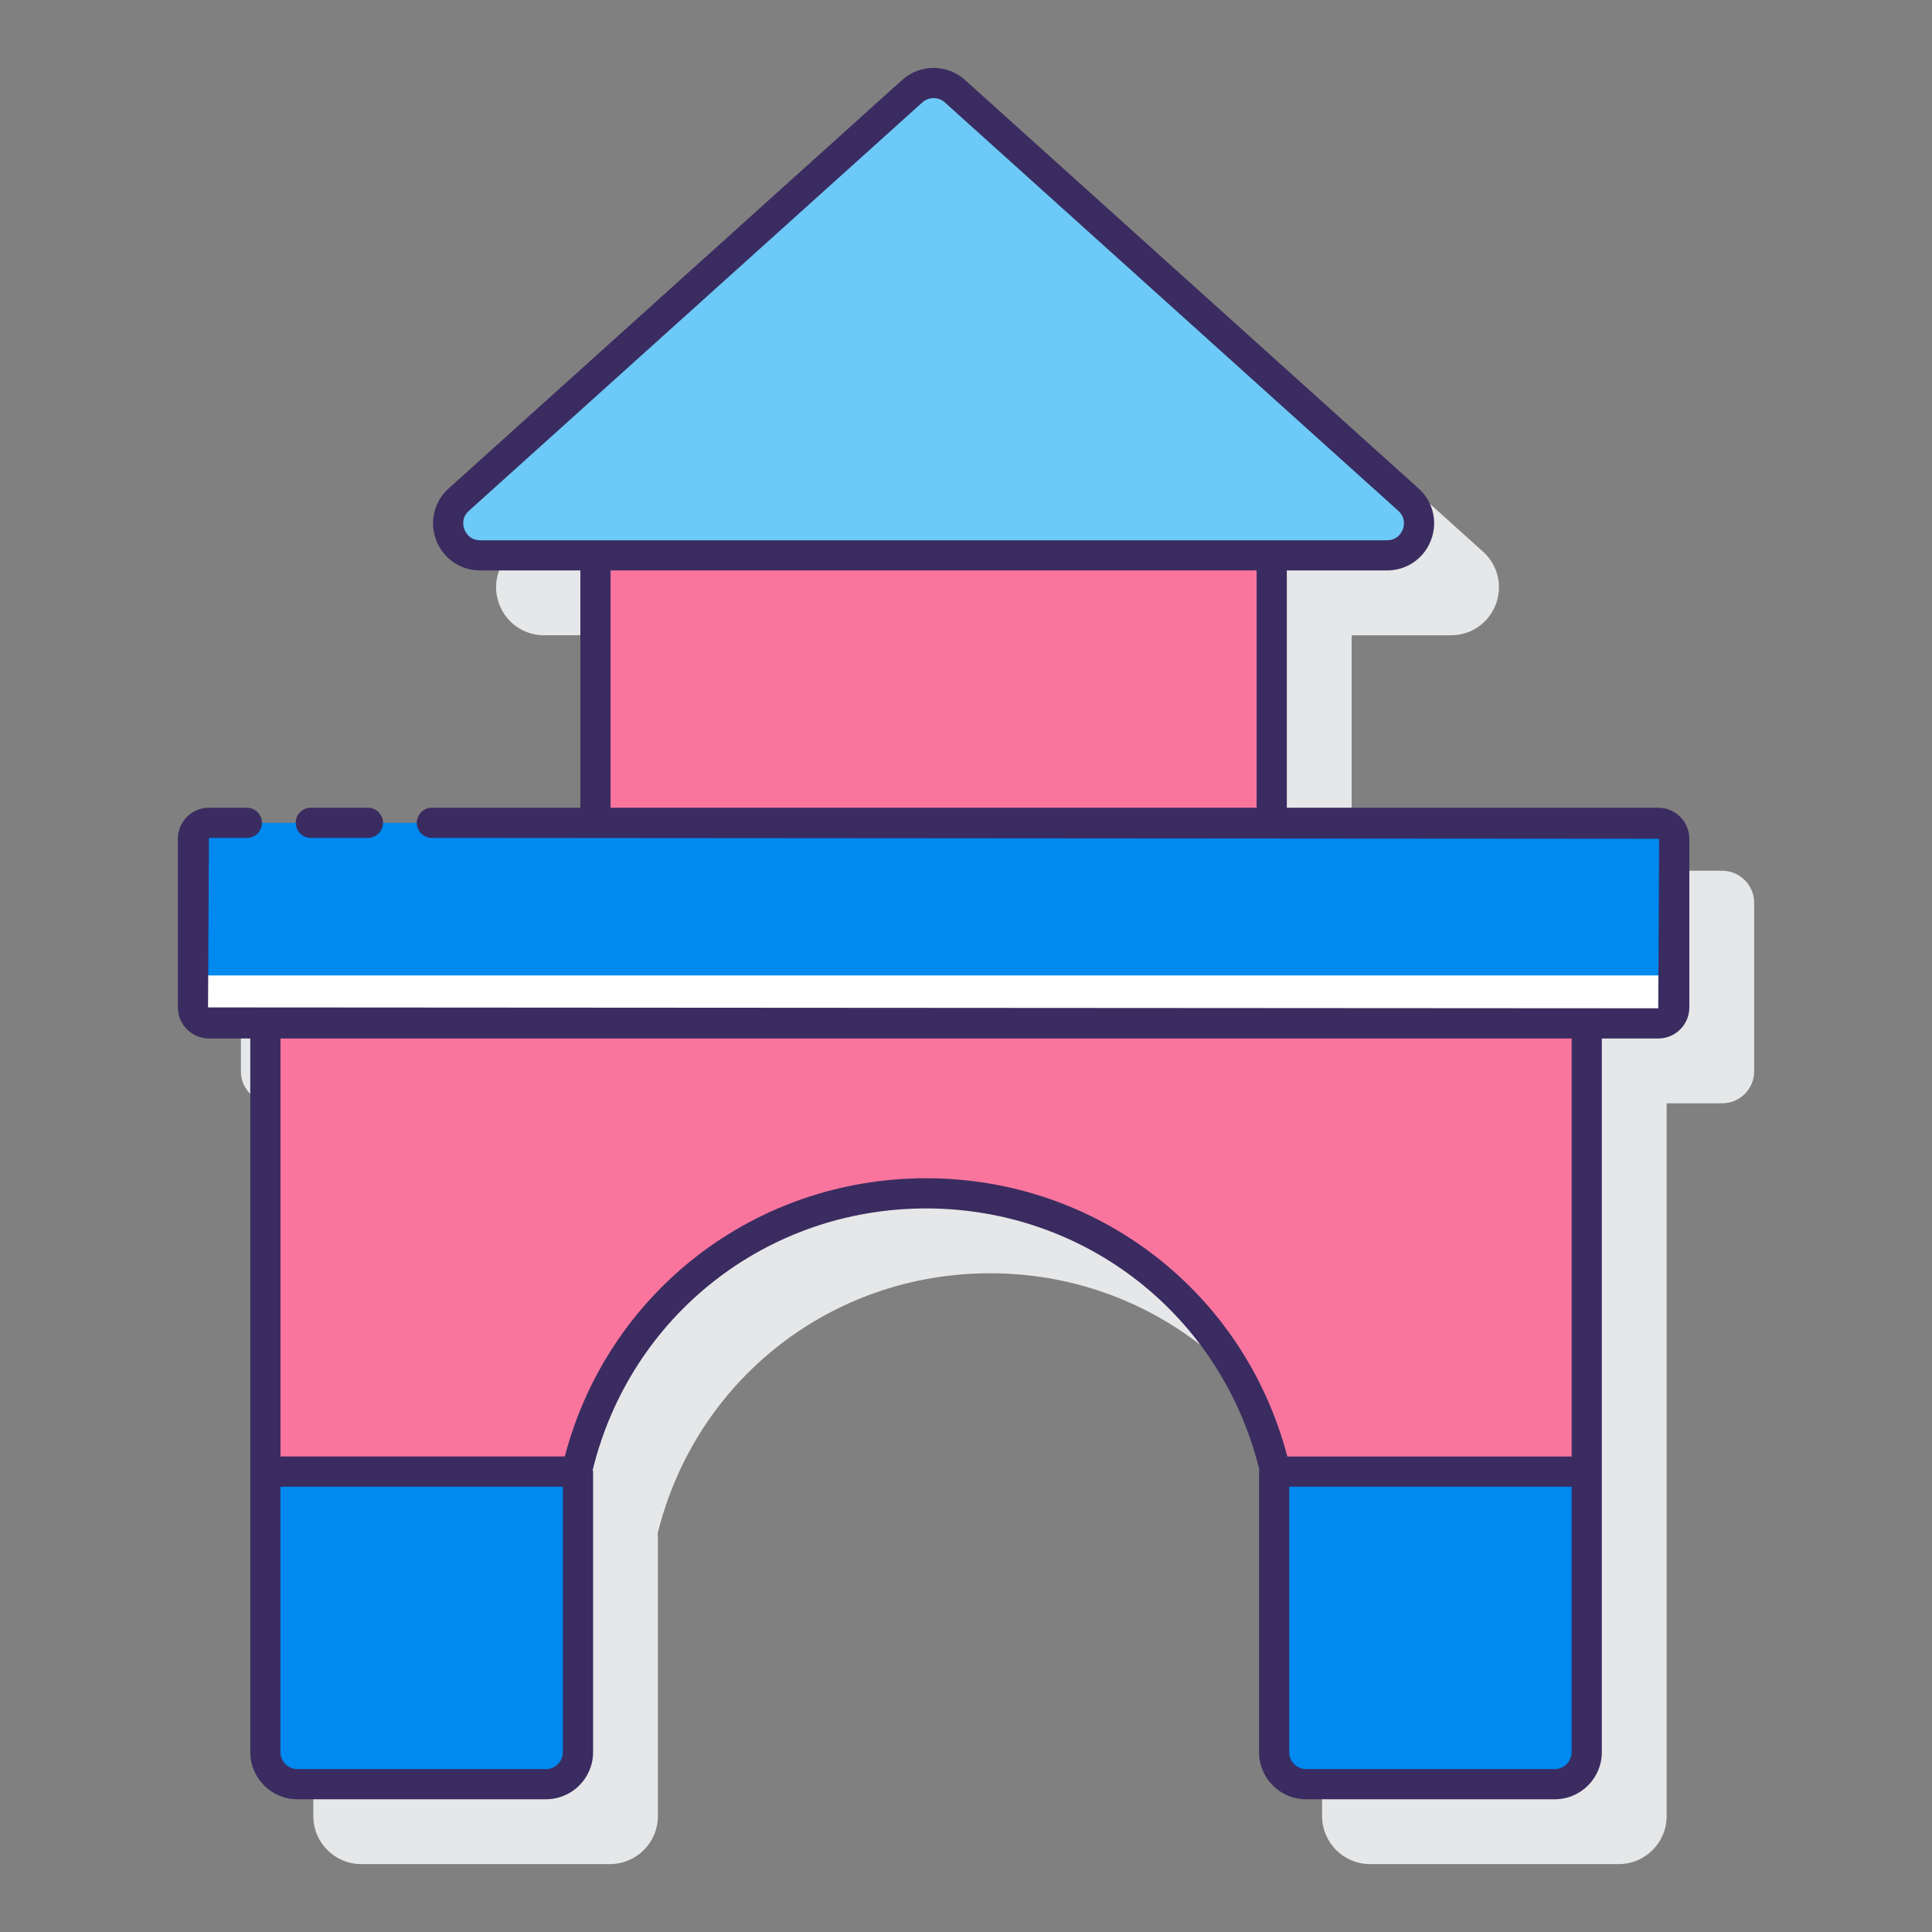 <svg id="Layer_1" enable-background="new 0 0 128 128" height="512" viewBox="0 0 128 128" width="512" xmlns="http://www.w3.org/2000/svg"><rect x="0" y="0" width="128" height="128" fill="#808080" stroke="none"/><path d="m114.099 57.69h-24.549v-15.601h6.58c1.326 0 2.49-.8 2.966-2.038s.146-2.612-.84-3.5l-30.042-27.057c-1.212-1.091-3.04-1.091-4.252 0l-30.041 27.057c-.985.888-1.315 2.261-.84 3.499.476 1.238 1.64 2.038 2.966 2.038h6.58v15.602h-24.549c-1.168 0-2.118.95-2.118 2.118v11.171c0 1.168.95 2.118 2.118 2.118h2.681v28.635 18.592c0 1.752 1.425 3.177 3.177 3.177h16.474c1.752 0 3.177-1.425 3.177-3.177v-18.592c0-.039-.018-.072-.022-.11 2.498-10.181 11.497-17.265 22.025-17.265s19.526 7.084 22.024 17.266c-.004.038-.022.071-.022.109v18.592c0 1.752 1.425 3.177 3.177 3.177h16.474c1.752 0 3.177-1.425 3.177-3.177v-18.592-28.635h3.68c1.167 0 2.118-.95 2.118-2.118v-11.171c-.002-1.168-.952-2.118-2.119-2.118z" fill="#e6e7e8"/><path d="m17.582 67.803v29.694h20.619c2.419-10.557 11.863-18.434 23.152-18.434s20.734 7.878 23.152 18.434h20.619v-29.694z" fill="#fa759e"/><path d="m17.582 97.497v18.592c0 1.17.948 2.118 2.118 2.118h16.474c1.17 0 2.118-.948 2.118-2.118v-18.592z" fill="#0089ef"/><path d="m84.414 97.497v18.592c0 1.17.948 2.118 2.118 2.118h16.474c1.17 0 2.118-.948 2.118-2.118v-18.592z" fill="#0089ef"/><path d="m93.311 33.103-30.041-27.058c-.806-.726-2.029-.726-2.835 0l-30.041 27.058c-1.442 1.299-.523 3.691 1.417 3.691h60.083c1.941 0 2.859-2.392 1.417-3.691z" fill="#6dc9f7"/><path d="m109.863 54.513h-96.02c-.585 0-1.059.474-1.059 1.059v11.172c0 .585.474 1.059 1.059 1.059h96.02c.585 0 1.059-.474 1.059-1.059v-11.172c0-.585-.475-1.059-1.059-1.059z" fill="#0089ef"/><path d="m109.863 64.626h-96.02c-.585 0-1.059-.474-1.059-1.059v3.177c0 .585.474 1.059 1.059 1.059h96.02c.585 0 1.059-.474 1.059-1.059v-3.177c-.001.585-.475 1.059-1.059 1.059z" fill="#fff"/><path d="m39.45 36.794h44.805v17.719h-44.805z" fill="#fa759e"/><g fill="#3a2c60"><path d="m109.862 53.513h-24.607v-15.719h6.64c1.301 0 2.443-.785 2.91-2s.144-2.563-.824-3.435l-30.042-27.057c-1.189-1.07-2.982-1.07-4.173 0l-30.042 27.058c-.967.871-1.291 2.219-.824 3.434.466 1.215 1.609 2 2.911 2h6.639v15.719h-9.839c-.552 0-1 .448-1 1s.448 1 1 1l81.311.059-.06 11.231-96.079-.059.059-11.231h2.512c.552 0 1-.448 1-1s-.448-1-1-1h-2.512c-1.135 0-2.059.924-2.059 2.059v11.172c0 1.135.924 2.059 2.059 2.059h2.74v28.693 18.592c0 1.719 1.398 3.118 3.118 3.118h16.475c1.719 0 3.118-1.398 3.118-3.118v-18.591c0-.041-.018-.076-.023-.116 2.502-10.212 11.526-17.319 22.084-17.319s19.581 7.106 22.084 17.319c-.005.04-.023.075-.023.116v18.592c0 1.719 1.398 3.118 3.118 3.118h16.475c1.719 0 3.117-1.398 3.117-3.118v-18.592-28.694h3.738c1.136 0 2.06-.924 2.06-2.059v-11.172c-.001-1.135-.925-2.059-2.061-2.059zm-79.094-18.436c-.065-.168-.234-.754.295-1.231l30.041-27.058c.213-.192.481-.288.749-.288s.535.096.748.288l30.042 27.058c.529.478.359 1.064.295 1.232s-.331.717-1.043.717h-60.084c-.713-.001-.979-.549-1.043-.718zm9.682 2.717h42.805v15.719h-42.805zm-3.158 78.295c0 .616-.501 1.118-1.118 1.118h-16.474c-.616 0-1.118-.501-1.118-1.118v-17.592h18.71zm66.832 0c0 .616-.501 1.118-1.117 1.118h-16.475c-.616 0-1.118-.501-1.118-1.118v-17.592h18.71zm0-19.592h-18.835c-2.858-10.894-12.589-18.435-23.935-18.435s-21.077 7.54-23.936 18.434h-18.835v-27.693h85.542v27.694z"/><path d="m20.59 55.513h3.785c.552 0 1-.448 1-1s-.448-1-1-1h-3.785c-.552 0-1 .448-1 1s.448 1 1 1z"/></g></svg>